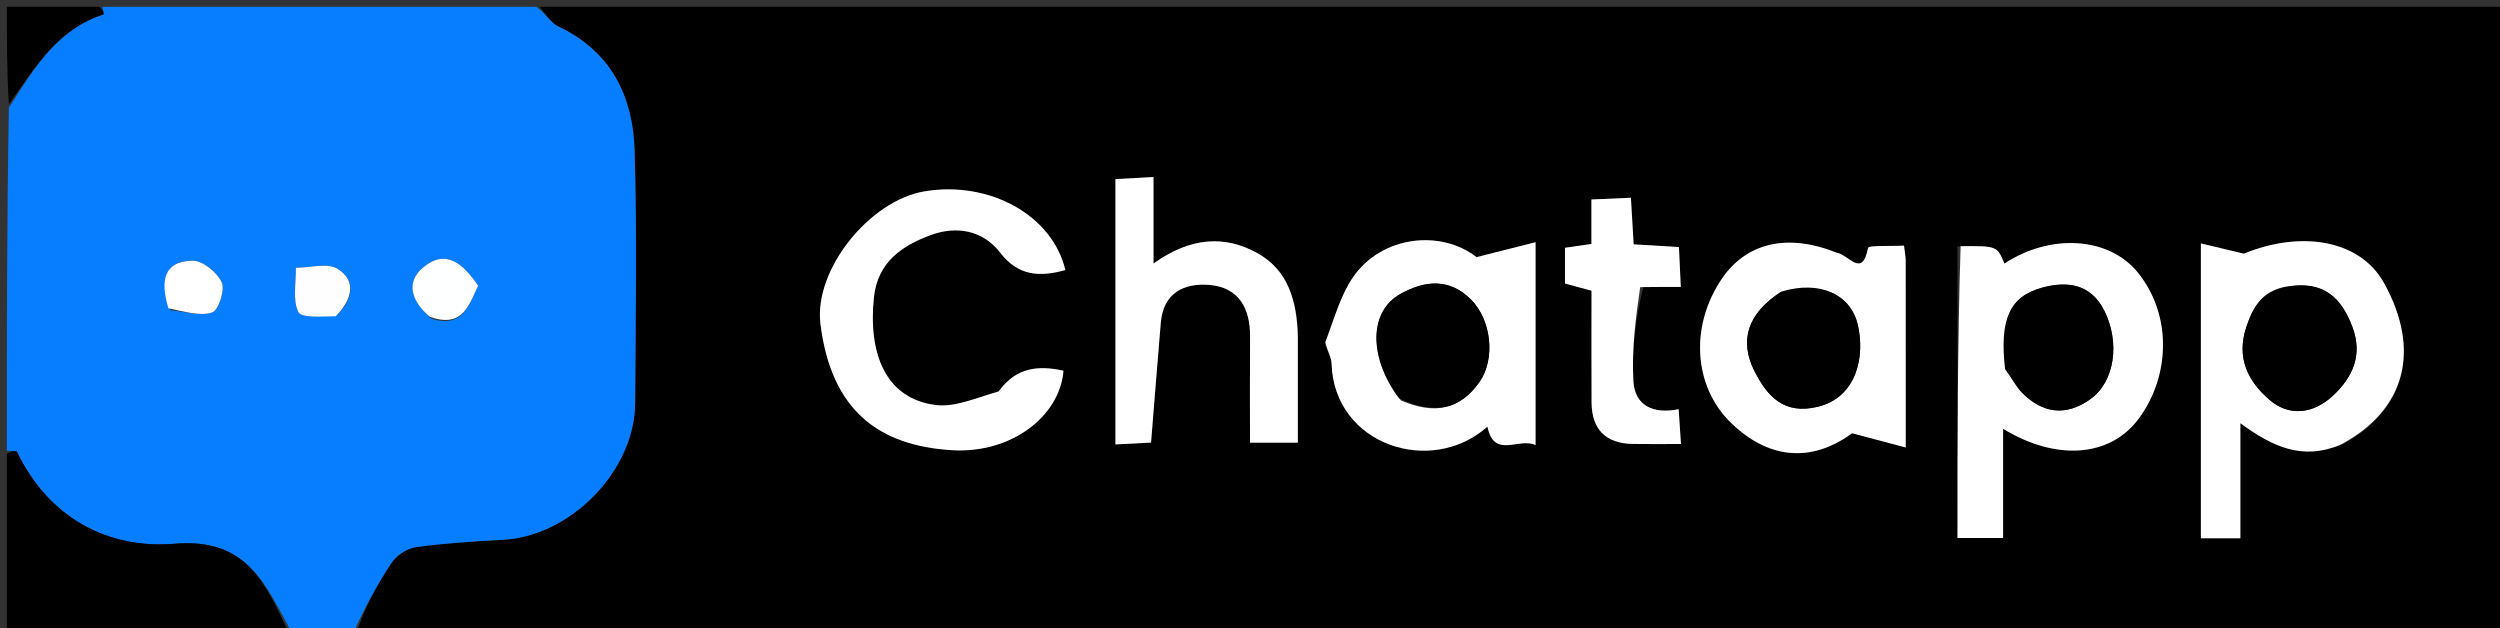 <svg version="1.1" id="Layer_1" xmlns="http://www.w3.org/2000/svg" xmlns:xlink="http://www.w3.org/1999/xlink" x="0px" y="0px"
	 width="100%" viewBox="0 0 366 92" enable-background="new 0 0 366 92" xml:space="preserve">
<rect x="0" y="0" width="366" height="92" fill="#333333" stroke="none"/>
<path fill="#000000" opacity="1" stroke="none" 
	d="
M79,1 
	C174.94,1 270.879,1 366.909,1 
	C366.909,31.587 366.909,62.174 366.909,93 
	C262.313,93 157.625,93 52.168,92.709 
	C53.36,89.043 55.188,85.578 57.359,82.343 
	C58.084,81.262 59.619,80.274 60.901,80.099 
	C65.128,79.522 69.404,79.248 73.67,79.018 
	C83.579,78.482 92.938,68.899 92.986,59.002 
	C93.045,46.67 93.276,34.328 92.901,22.007 
	C92.66,14.097 89.461,7.508 81.734,3.882 
	C80.617,3.358 79.901,1.982 79,1 
M286.577,36.076 
	C286.577,50.29 286.577,64.504 286.577,78.766 
	C288.552,78.766 290.621,78.766 293.253,78.766 
	C293.253,73.389 293.253,68.232 293.253,62.77 
	C301.014,67.519 308.919,66.931 313.101,61.301 
	C317.666,55.155 318.072,46.198 312.964,39.888 
	C308.729,34.657 300.171,34.16 293.448,38.587 
	C292.365,36.003 292.365,36.003 286.577,36.076 
M343.097,64.994 
	C352.213,59.983 354.424,51.256 349.053,41.492 
	C345.479,34.997 336.751,33.746 328.5,37.14 
	C326.505,36.664 324.51,36.187 322.21,35.637 
	C322.21,50.52 322.21,64.593 322.21,78.803 
	C324.156,78.803 325.892,78.803 327.988,78.803 
	C327.988,73.244 327.988,67.865 327.988,61.955 
	C332.626,65.348 337.038,67.491 343.097,64.994 
M194.006,50.509 
	C194.332,51.415 194.917,52.313 194.944,53.228 
	C195.299,65.157 209.535,69.803 217.76,62.456 
	C218.752,67.257 222.338,63.978 224.805,65.162 
	C224.805,55.192 224.805,45.766 224.805,35.463 
	C221.941,36.186 219.483,36.808 216.16,37.647 
	C210.973,33.58 202.272,34.472 198.069,40.605 
	C196.23,43.288 195.353,46.629 194.006,50.509 
M268.466,36.938 
	C261.616,34.099 255.594,35.555 252.008,40.916 
	C247.416,47.783 247.941,56.457 253.289,61.776 
	C257.843,66.305 264.183,68.506 271.145,63.426 
	C274.291,64.261 276.383,64.816 278.998,65.51 
	C278.998,55.729 279.003,46.944 278.989,38.16 
	C278.988,37.523 278.851,36.887 278.744,35.962 
	C276.812,36.068 273.563,35.881 273.481,36.307 
	C272.608,40.807 270.686,37.266 268.466,36.938 
M145.938,57.596 
	C142.934,58.217 139.821,59.675 136.949,59.296 
	C129.592,58.326 127.098,51.721 127.936,43.58 
	C128.479,38.305 132.115,35.959 136.21,34.431 
	C139.876,33.064 143.808,33.576 146.459,37.024 
	C149.082,40.437 152.271,40.569 155.964,39.536 
	C154.074,31.499 144.853,26.435 135.365,28.011 
	C127.32,29.348 119.125,39.481 120.116,47.433 
	C121.696,60.107 128.67,65.255 139.366,65.907 
	C148.014,66.433 155.162,60.96 155.693,54.268 
	C152.119,53.506 148.828,53.662 145.938,57.596 
M190,48.814 
	C189.876,44.023 188.55,39.609 184.218,37.138 
	C179.316,34.34 174.199,34.753 168.871,38.579 
	C168.871,33.873 168.871,29.975 168.871,25.918 
	C166.627,26.04 164.886,26.134 163.3,26.221 
	C163.3,39.397 163.3,52.147 163.3,65.064 
	C165.358,64.957 167.101,64.865 168.512,64.791 
	C169.01,58.649 169.458,52.942 169.939,47.237 
	C170.311,42.825 173.409,41.399 177.086,41.714 
	C181.361,42.079 183.042,45.138 183.01,49.27 
	C182.969,54.394 183,59.518 183,64.808 
	C185.473,64.808 187.541,64.808 190,64.808 
	C190,59.668 190,54.709 190,48.814 
M240.592,42.005 
	C242.353,42.005 244.114,42.005 246.067,42.005 
	C245.957,39.633 245.876,37.887 245.797,36.171 
	C243.308,36.021 241.225,35.896 239.165,35.772 
	C239.021,33.315 238.898,31.228 238.764,28.952 
	C236.659,29.044 234.913,29.12 232.984,29.205 
	C232.984,31.531 232.984,33.492 232.984,35.716 
	C231.609,35.914 230.397,36.089 229.113,36.274 
	C229.113,38.162 229.113,39.79 229.113,41.511 
	C230.449,41.871 231.75,42.221 233,42.557 
	C233,48.25 232.977,53.578 233.007,58.904 
	C233.03,62.88 235.084,64.923 239.052,64.993 
	C241.328,65.033 243.606,65 246.092,65 
	C245.959,62.998 245.864,61.558 245.754,59.906 
	C242.019,60.671 239.33,59.371 239.129,55.82 
	C238.872,51.259 239.442,46.652 240.592,42.005 
z"/>
<path fill="#077EFF" opacity="1" stroke="none" 
	d="
M78.531,1 
	C79.901,1.982 80.617,3.358 81.734,3.882 
	C89.461,7.508 92.66,14.097 92.901,22.007 
	C93.276,34.328 93.045,46.67 92.986,59.002 
	C92.938,68.899 83.579,78.482 73.67,79.018 
	C69.404,79.248 65.128,79.522 60.901,80.099 
	C59.619,80.274 58.084,81.262 57.359,82.343 
	C55.188,85.578 53.36,89.043 51.699,92.709 
	C48.969,93 45.939,93 42.755,92.709 
	C38.893,85.606 36.272,78.723 25.586,79.606 
	C15.854,80.41 7.164,75.88 2.492,66.164 
	C2.377,65.925 1.514,66.047 1,66 
	C1,49.312 1,32.625 1.303,15.751 
	C5.036,9.973 8.357,4.274 15.186,2.092 
	C15.235,2.076 15.067,1.379 15,1 
	C36.021,1 57.042,1 78.531,1 
M49.451,46.023 
	C51.624,43.778 52.188,41.092 49.441,39.367 
	C47.952,38.432 45.393,39.201 43.317,39.201 
	C43.354,41.398 42.817,43.864 43.669,45.679 
	C44.096,46.59 47.049,46.317 49.451,46.023 
M24.949,45.419 
	C27.005,45.603 29.231,46.322 31.048,45.748 
	C31.969,45.457 32.969,42.462 32.467,41.353 
	C31.806,39.893 29.695,38.16 28.221,38.172 
	C23.782,38.207 23.507,41.364 24.949,45.419 
M63.171,46.655 
	C67.724,48.094 68.657,44.678 69.999,41.82 
	C67.862,38.721 65.345,36.289 61.918,39.181 
	C59.413,41.296 60.164,44.016 63.171,46.655 
z"/>
<path fill="#000000" opacity="1" stroke="none" 
	d="
M1,66.469 
	C1.514,66.047 2.377,65.925 2.492,66.164 
	C7.164,75.88 15.854,80.41 25.586,79.606 
	C36.272,78.723 38.893,85.606 42.301,92.709 
	C28.422,93 14.844,93 1,93 
	C1,84.314 1,75.626 1,66.469 
z"/>
<path fill="#000000" opacity="1" stroke="none" 
	d="
M14.526,1 
	C15.067,1.379 15.235,2.076 15.186,2.092 
	C8.357,4.274 5.036,9.973 1.303,15.282 
	C1,10.409 1,5.819 1,1 
	C5.349,1 9.7,1 14.526,1 
z"/>
<path fill="#FFFFFF" opacity="1" stroke="none" 
	d="
M287.036,36.041 
	C292.365,36.003 292.365,36.003 293.448,38.587 
	C300.171,34.16 308.729,34.657 312.964,39.888 
	C318.072,46.198 317.666,55.155 313.101,61.301 
	C308.919,66.931 301.014,67.519 293.253,62.77 
	C293.253,68.232 293.253,73.389 293.253,78.766 
	C290.621,78.766 288.552,78.766 286.577,78.766 
	C286.577,64.504 286.577,50.29 287.036,36.041 
M293.841,54.318 
	C294.558,55.379 295.137,56.577 296.019,57.477 
	C299.049,60.573 302.507,60.96 306.033,58.43 
	C309.617,55.859 310.381,50.16 308.09,45.53 
	C306.114,41.536 302.647,41.138 299.054,42.093 
	C294.19,43.385 292.711,46.733 293.841,54.318 
z"/>
<path fill="#FFFFFF" opacity="1" stroke="none" 
	d="
M342.7,65.082 
	C337.038,67.491 332.626,65.348 327.988,61.955 
	C327.988,67.865 327.988,73.244 327.988,78.803 
	C325.892,78.803 324.156,78.803 322.21,78.803 
	C322.21,64.593 322.21,50.52 322.21,35.637 
	C324.51,36.187 326.505,36.664 328.5,37.14 
	C336.751,33.746 345.479,34.997 349.053,41.492 
	C354.424,51.256 352.213,59.983 342.7,65.082 
M334.443,42.001 
	C331.228,42.687 329.883,44.795 328.861,47.88 
	C327.323,52.521 329.235,55.93 332.267,58.544 
	C335.102,60.989 338.638,60.643 341.556,57.913 
	C344.513,55.146 345.903,51.906 344.391,47.872 
	C342.802,43.638 340.184,40.979 334.443,42.001 
z"/>
<path fill="#FFFFFF" opacity="1" stroke="none" 
	d="
M194.022,50.09 
	C195.353,46.629 196.23,43.288 198.069,40.605 
	C202.272,34.472 210.973,33.58 216.16,37.647 
	C219.483,36.808 221.941,36.186 224.805,35.463 
	C224.805,45.766 224.805,55.192 224.805,65.162 
	C222.338,63.978 218.752,67.257 217.76,62.456 
	C209.535,69.803 195.299,65.157 194.944,53.228 
	C194.917,52.313 194.332,51.415 194.022,50.09 
M205.103,58.628 
	C210.117,60.783 213.76,59.927 216.589,55.929 
	C218.93,52.62 218.394,46.912 215.363,43.866 
	C212.189,40.678 208.581,41.053 205.027,43.029 
	C200.436,45.581 200.288,52.249 205.103,58.628 
z"/>
<path fill="#FFFFFF" opacity="1" stroke="none" 
	d="
M268.863,36.982 
	C270.686,37.266 272.608,40.807 273.481,36.307 
	C273.563,35.881 276.812,36.068 278.744,35.962 
	C278.851,36.887 278.988,37.523 278.989,38.16 
	C279.003,46.944 278.998,55.729 278.998,65.51 
	C276.383,64.816 274.291,64.261 271.145,63.426 
	C264.183,68.506 257.843,66.305 253.289,61.776 
	C247.941,56.457 247.416,47.783 252.008,40.916 
	C255.594,35.555 261.616,34.099 268.863,36.982 
M260.452,42.961 
	C255.893,45.899 254.554,49.876 256.894,54.408 
	C258.765,58.031 261.14,60.716 266.063,59.563 
	C271.828,58.213 273.078,52.166 271.969,47.509 
	C270.901,43.027 266.339,40.99 260.452,42.961 
z"/>
<path fill="#FFFFFF" opacity="1" stroke="none" 
	d="
M146.208,57.304 
	C148.828,53.662 152.119,53.506 155.693,54.268 
	C155.162,60.96 148.014,66.433 139.366,65.907 
	C128.67,65.255 121.696,60.107 120.116,47.433 
	C119.125,39.481 127.32,29.348 135.365,28.011 
	C144.853,26.435 154.074,31.499 155.964,39.536 
	C152.271,40.569 149.082,40.437 146.459,37.024 
	C143.808,33.576 139.876,33.064 136.21,34.431 
	C132.115,35.959 128.479,38.305 127.936,43.58 
	C127.098,51.721 129.592,58.326 136.949,59.296 
	C139.821,59.675 142.934,58.217 146.208,57.304 
z"/>
<path fill="#FFFFFF" opacity="1" stroke="none" 
	d="
M190,49.282 
	C190,54.709 190,59.668 190,64.808 
	C187.541,64.808 185.473,64.808 183,64.808 
	C183,59.518 182.969,54.394 183.01,49.27 
	C183.042,45.138 181.361,42.079 177.086,41.714 
	C173.409,41.399 170.311,42.825 169.939,47.237 
	C169.458,52.942 169.01,58.649 168.512,64.791 
	C167.101,64.865 165.358,64.957 163.3,65.064 
	C163.3,52.147 163.3,39.397 163.3,26.221 
	C164.886,26.134 166.627,26.04 168.871,25.918 
	C168.871,29.975 168.871,33.873 168.871,38.579 
	C174.199,34.753 179.316,34.34 184.218,37.138 
	C188.55,39.609 189.876,44.023 190,49.282 
z"/>
<path fill="#FFFFFF" opacity="1" stroke="none" 
	d="
M240.124,42.035 
	C239.442,46.652 238.872,51.259 239.129,55.82 
	C239.33,59.371 242.019,60.671 245.754,59.906 
	C245.864,61.558 245.959,62.998 246.092,65 
	C243.606,65 241.328,65.033 239.052,64.993 
	C235.084,64.923 233.03,62.88 233.007,58.904 
	C232.977,53.578 233,48.25 233,42.557 
	C231.75,42.221 230.449,41.871 229.113,41.511 
	C229.113,39.79 229.113,38.162 229.113,36.274 
	C230.397,36.089 231.609,35.914 232.984,35.716 
	C232.984,33.492 232.984,31.531 232.984,29.205 
	C234.913,29.12 236.659,29.044 238.764,28.952 
	C238.898,31.228 239.021,33.315 239.165,35.772 
	C241.225,35.896 243.308,36.021 245.797,36.171 
	C245.876,37.887 245.957,39.633 246.067,42.005 
	C244.114,42.005 242.353,42.005 240.124,42.035 
z"/>
<path fill="#FEFEFF" opacity="1" stroke="none" 
	d="
M49.155,46.301 
	C47.049,46.317 44.096,46.59 43.669,45.679 
	C42.817,43.864 43.354,41.398 43.317,39.201 
	C45.393,39.201 47.952,38.432 49.441,39.367 
	C52.188,41.092 51.624,43.778 49.155,46.301 
z"/>
<path fill="#FFFFFF" opacity="1" stroke="none" 
	d="
M24.661,45.136 
	C23.507,41.364 23.782,38.207 28.221,38.172 
	C29.695,38.16 31.806,39.893 32.467,41.353 
	C32.969,42.462 31.969,45.457 31.048,45.748 
	C29.231,46.322 27.005,45.603 24.661,45.136 
z"/>
<path fill="#FEFFFF" opacity="1" stroke="none" 
	d="
M62.906,46.378 
	C60.164,44.016 59.413,41.296 61.918,39.181 
	C65.345,36.289 67.862,38.721 69.999,41.82 
	C68.657,44.678 67.724,48.094 62.906,46.378 
z"/>
<path fill="#000000" opacity="1" stroke="none" 
	d="
M293.542,54.046 
	C292.711,46.733 294.19,43.385 299.054,42.093 
	C302.647,41.138 306.114,41.536 308.09,45.53 
	C310.381,50.16 309.617,55.859 306.033,58.43 
	C302.507,60.96 299.049,60.573 296.019,57.477 
	C295.137,56.577 294.558,55.379 293.542,54.046 
z"/>
<path fill="#000000" opacity="1" stroke="none" 
	d="
M334.833,41.986 
	C340.184,40.979 342.802,43.638 344.391,47.872 
	C345.903,51.906 344.513,55.146 341.556,57.913 
	C338.638,60.643 335.102,60.989 332.267,58.544 
	C329.235,55.93 327.323,52.521 328.861,47.88 
	C329.883,44.795 331.228,42.687 334.833,41.986 
z"/>
<path fill="#000000" opacity="1" stroke="none" 
	d="
M204.836,58.335 
	C200.288,52.249 200.436,45.581 205.027,43.029 
	C208.581,41.053 212.189,40.678 215.363,43.866 
	C218.394,46.912 218.93,52.62 216.589,55.929 
	C213.76,59.927 210.117,60.783 204.836,58.335 
z"/>
<path fill="#000000" opacity="1" stroke="none" 
	d="
M260.742,42.707 
	C266.339,40.99 270.901,43.027 271.969,47.509 
	C273.078,52.166 271.828,58.213 266.063,59.563 
	C261.14,60.716 258.765,58.031 256.894,54.408 
	C254.554,49.876 255.893,45.899 260.742,42.707 
z"/>
</svg>